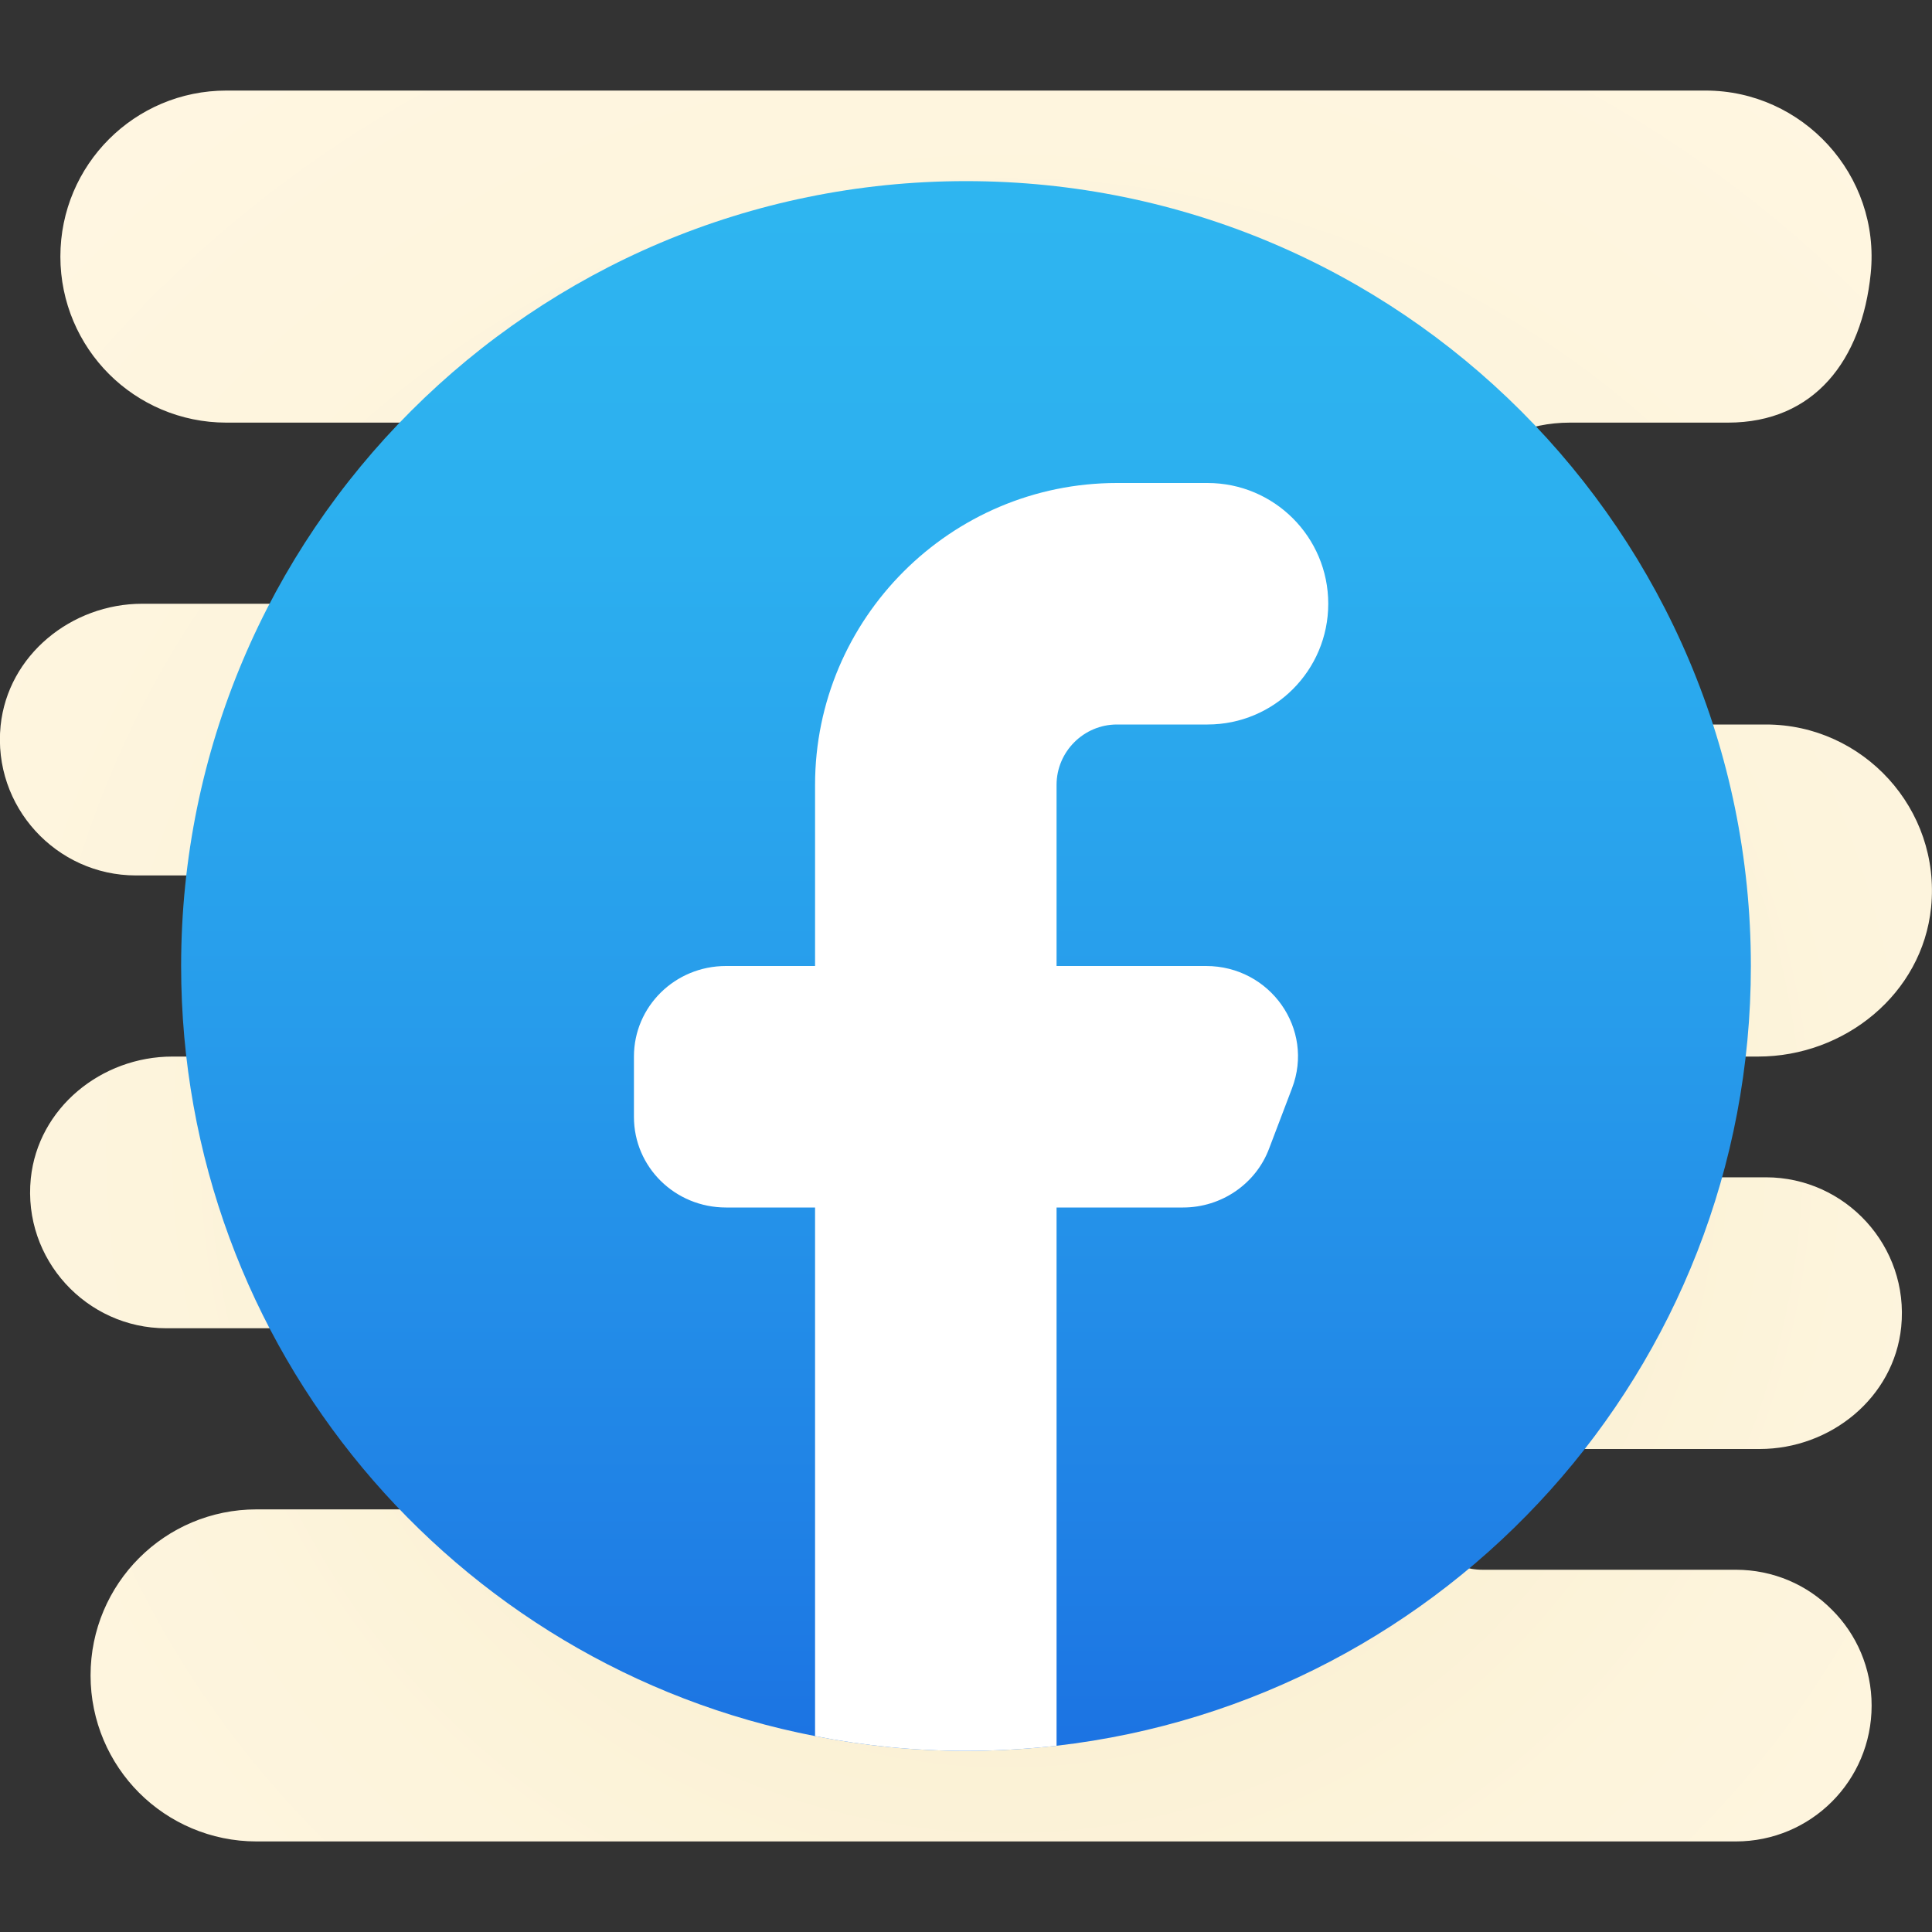 <svg xmlns="http://www.w3.org/2000/svg"  viewBox="0 0 64 64" width="256px" height="256px"><rect x="0" y="0" width="64" height="64" fill="#333333" stroke="none"/><radialGradient id="nT5WH7nXAOiS46rXmee3Oa" cx="33.34" cy="27.936" r="43.888" gradientTransform="matrix(1 0 0 -1 0 66)" gradientUnits="userSpaceOnUse"><stop offset="0" stop-color="#f4e9c3"/><stop offset=".219" stop-color="#f8eecd"/><stop offset=".644" stop-color="#fdf4dc"/><stop offset="1" stop-color="#fff6e1"/></radialGradient><path fill="url(#nT5WH7nXAOiS46rXmee3Oa)" d="M51.03,37.34c0.16,0.98,1.08,1.66,2.08,1.66h5.39c2.63,0,4.75,2.28,4.48,4.96	C62.74,46.3,60.64,48,58.29,48H49c-1.22,0-2.18,1.08-1.97,2.34c0.16,0.98,1.08,1.66,2.08,1.66h8.39c1.24,0,2.37,0.5,3.18,1.32	C61.5,54.13,62,55.26,62,56.5c0,2.49-2.01,4.5-4.5,4.5h-49c-1.52,0-2.9-0.62-3.89-1.61C3.62,58.4,3,57.02,3,55.5	C3,52.46,5.46,50,8.5,50H14c1.22,0,2.18-1.08,1.97-2.34C15.81,46.68,14.89,44,13.89,44H5.5c-2.63,0-4.75-2.28-4.48-4.96	C1.26,36.7,3.36,35,5.71,35H8c1.71,0,3.09-1.43,3-3.16C10.91,30.22,9.45,29,7.83,29H4.5c-2.63,0-4.75-2.28-4.48-4.96	C0.26,21.7,2.37,20,4.71,20H20c0.83,0,1.58-0.34,2.12-0.88C22.66,18.58,23,17.83,23,17c0-1.66-1.34-3-3-3h-1.18	c-0.62-0.09-1.43,0-2.32,0h-9c-1.52,0-2.9-0.62-3.89-1.61S2,10.02,2,8.5C2,5.46,4.46,3,7.5,3h49c3.21,0,5.8,2.79,5.47,6.06	C61.68,11.92,60.11,14,57.24,14H52c-2.76,0-5,2.24-5,5c0,1.38,0.56,2.63,1.46,3.54C49.37,23.44,50.62,24,52,24h6.5	c3.21,0,5.8,2.79,5.47,6.06C63.68,32.92,61.11,35,58.24,35H53C51.78,35,50.82,36.08,51.03,37.34z"/><linearGradient id="nT5WH7nXAOiS46rXmee3Ob" x1="32" x2="32" y1="-3.34" y2="59.223" gradientTransform="matrix(1 0 0 -1 0 66)" gradientUnits="userSpaceOnUse"><stop offset="0" stop-color="#155cde"/><stop offset=".278" stop-color="#1f7fe5"/><stop offset=".569" stop-color="#279ceb"/><stop offset=".82" stop-color="#2cafef"/><stop offset="1" stop-color="#2eb5f0"/></linearGradient><path fill="url(#nT5WH7nXAOiS46rXmee3Ob)" d="M58,32c0,13.35-10.05,24.34-23,25.83C34.02,57.94,33.01,58,32,58c-1.71,0-3.38-0.17-5-0.49	C15.03,55.19,6,44.65,6,32C6,17.64,17.64,6,32,6S58,17.64,58,32z"/><path fill="#fff" d="M42.8,36.05l-0.76,2C41.6,39.22,40.46,40,39.19,40H35v17.83C34.02,57.94,33.01,58,32,58	c-1.71,0-3.38-0.17-5-0.49V40h-2.95C22.36,40,21,38.66,21,37v-2c0-1.66,1.36-3,3.05-3H27v-6c0-5.51,4.49-10,10-10h3	c2.21,0,4,1.79,4,4s-1.79,4-4,4h-3c-1.1,0-2,0.9-2,2v6h4.95C42.08,32,43.55,34.09,42.8,36.05z"/></svg>